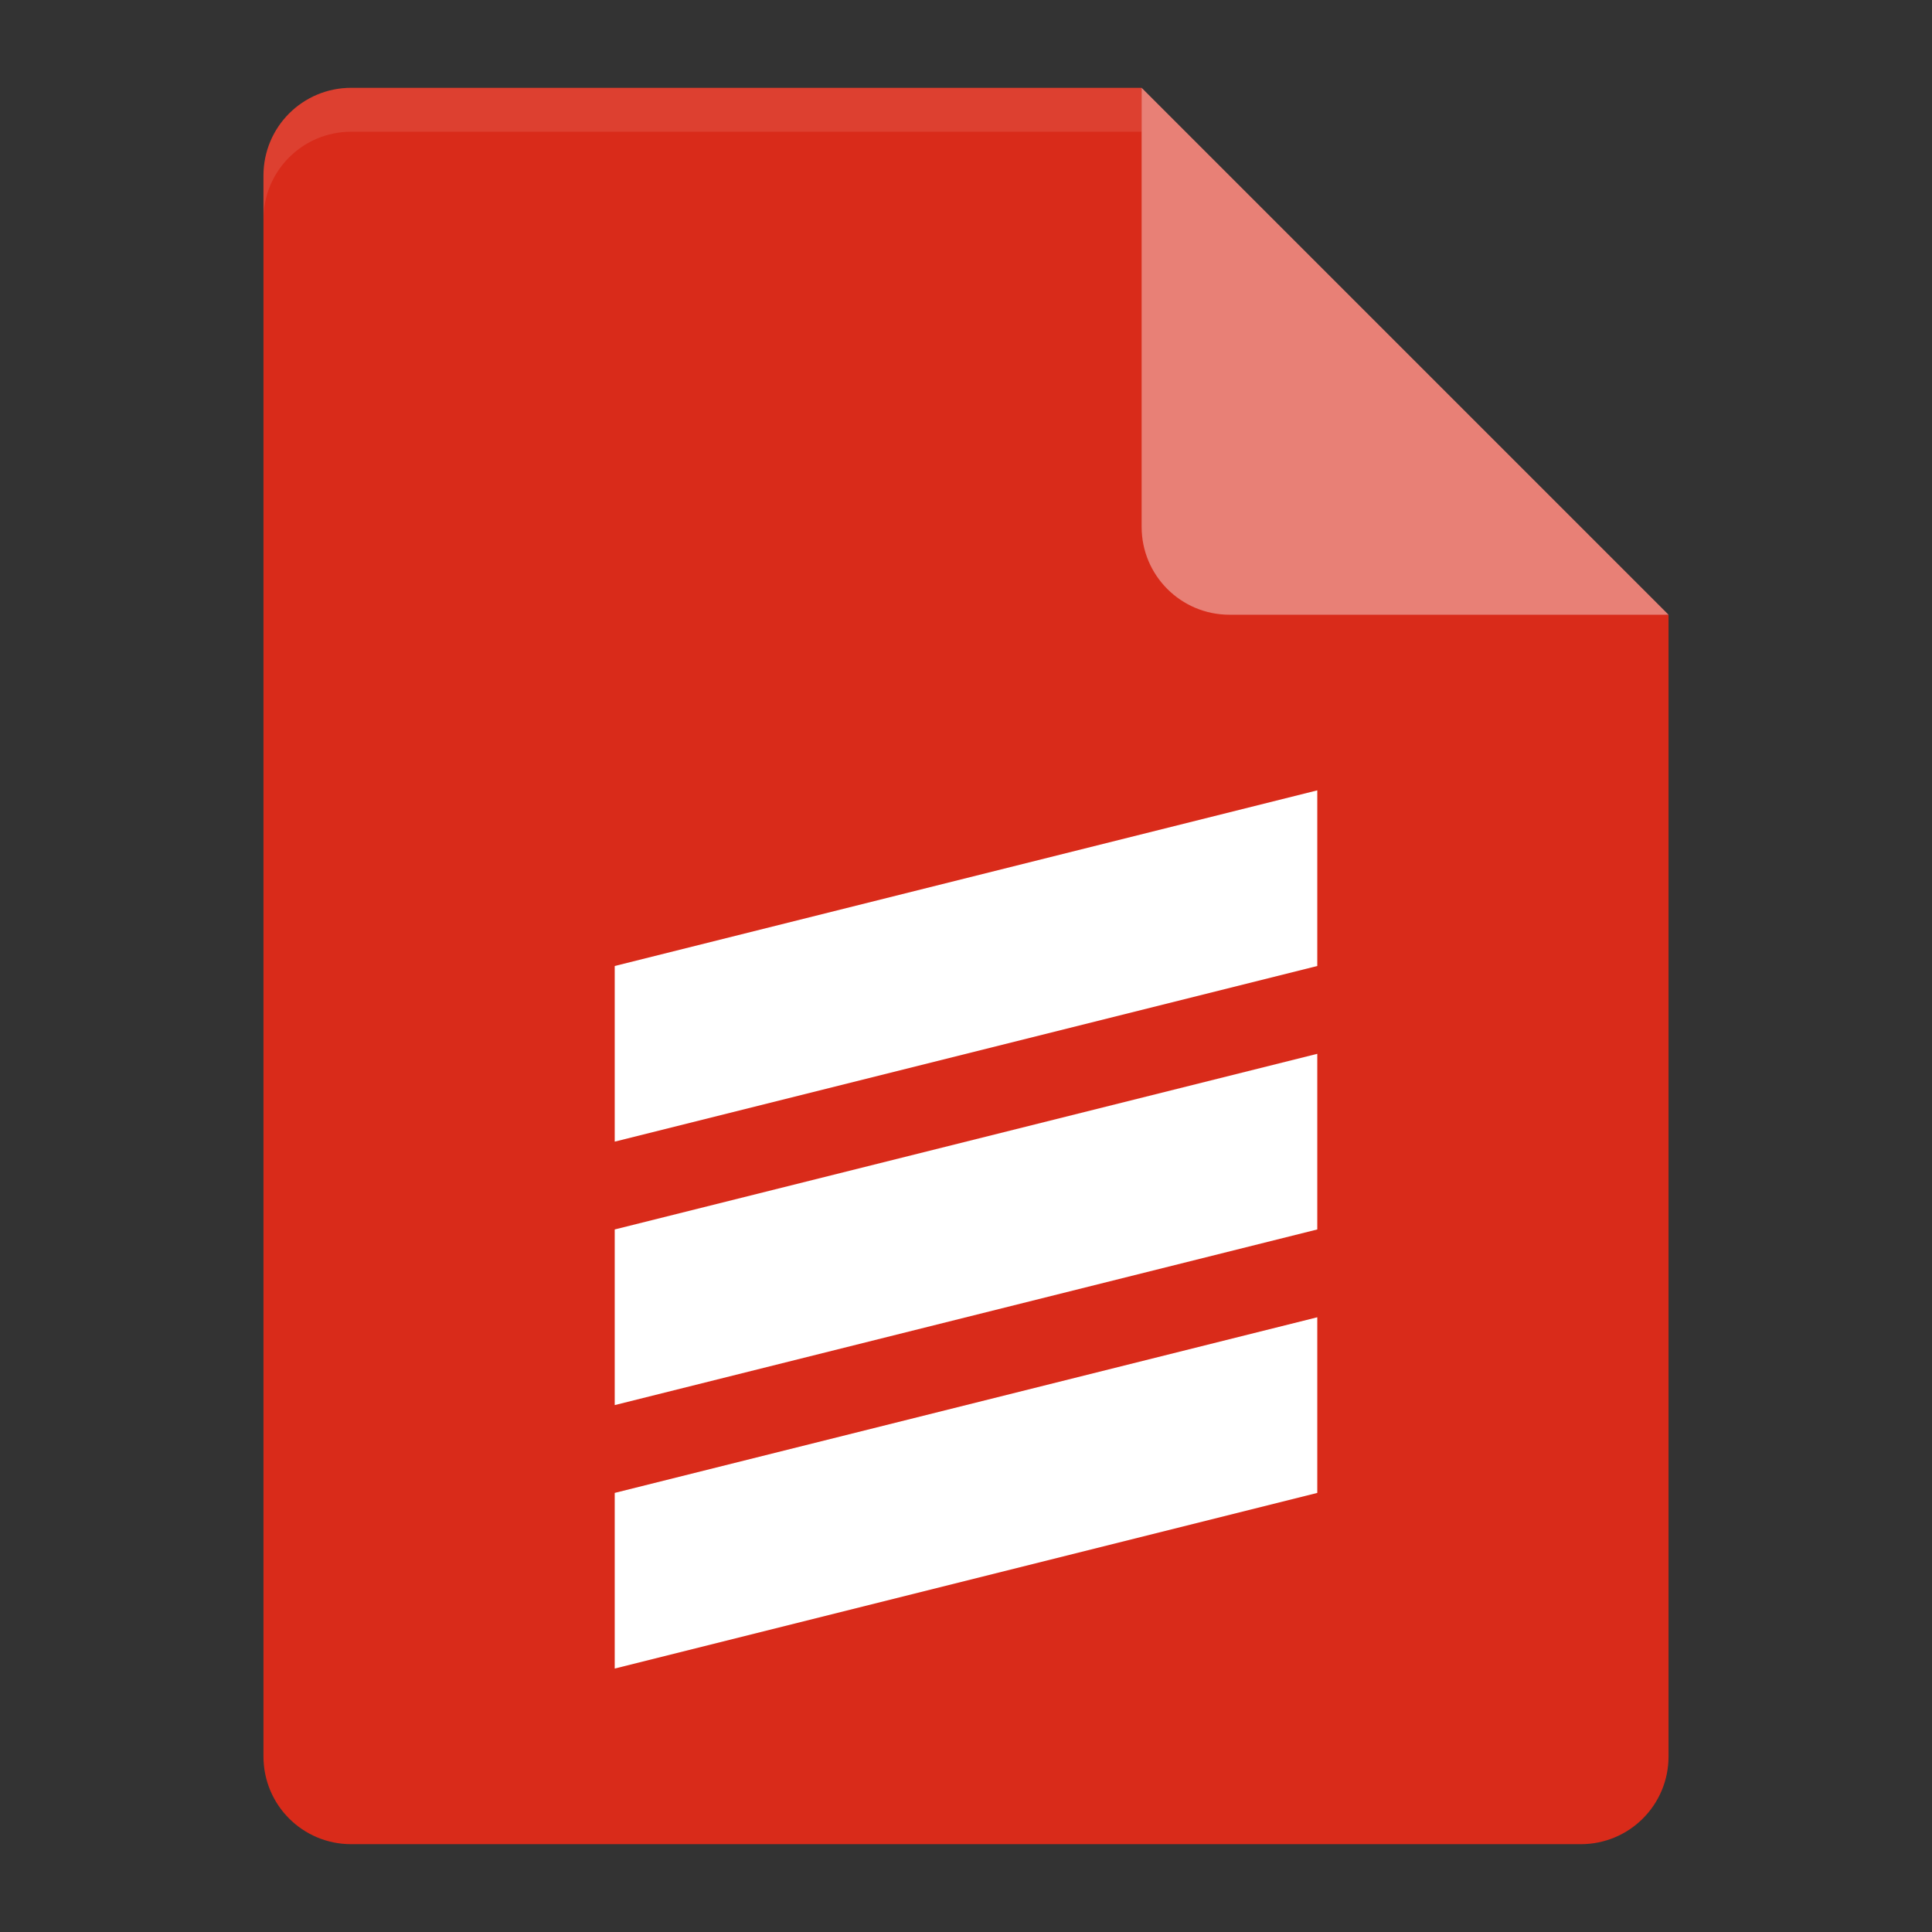 <?xml version="1.0" encoding="UTF-8" standalone="no"?>
<svg xmlns="http://www.w3.org/2000/svg" height="22" width="22" version="1.1">
 <rect width="100%" height="100%" fill="#333333" stroke="none"/>
 <path style="fill:#d92b1a" d="M 4,1 C 3.446,1 3,1.446 3,2 V 20 C 3,20.554 3.446,21 4,21 H 18 C 18.554,21 19,20.554 19,20 V 7 L 13.5,6.5 13,1 Z"/>
 <path d="M 4,1 C 3.446,1 3,1.446 3,2 V 2.5 C 3,1.946 3.446,1.5 4,1.5 H 13 V 1 Z" style="opacity:0.1;fill:#ffffff"/>
 <path style="fill:#e88076" d="M 13,1 V 6 C 13,6.553 13.448,7 14,7 H 19 Z"/>
 <path style="fill:#ffffff" d="M 7,11 15,9 V 11 L 7,13 Z"/>
 <path d="M 7,14 15,12 V 14 L 7,16 Z" style="fill:#ffffff"/>
 <path style="fill:#ffffff" d="M 7,17 15,15 V 17 L 7,19 Z"/>
</svg>
